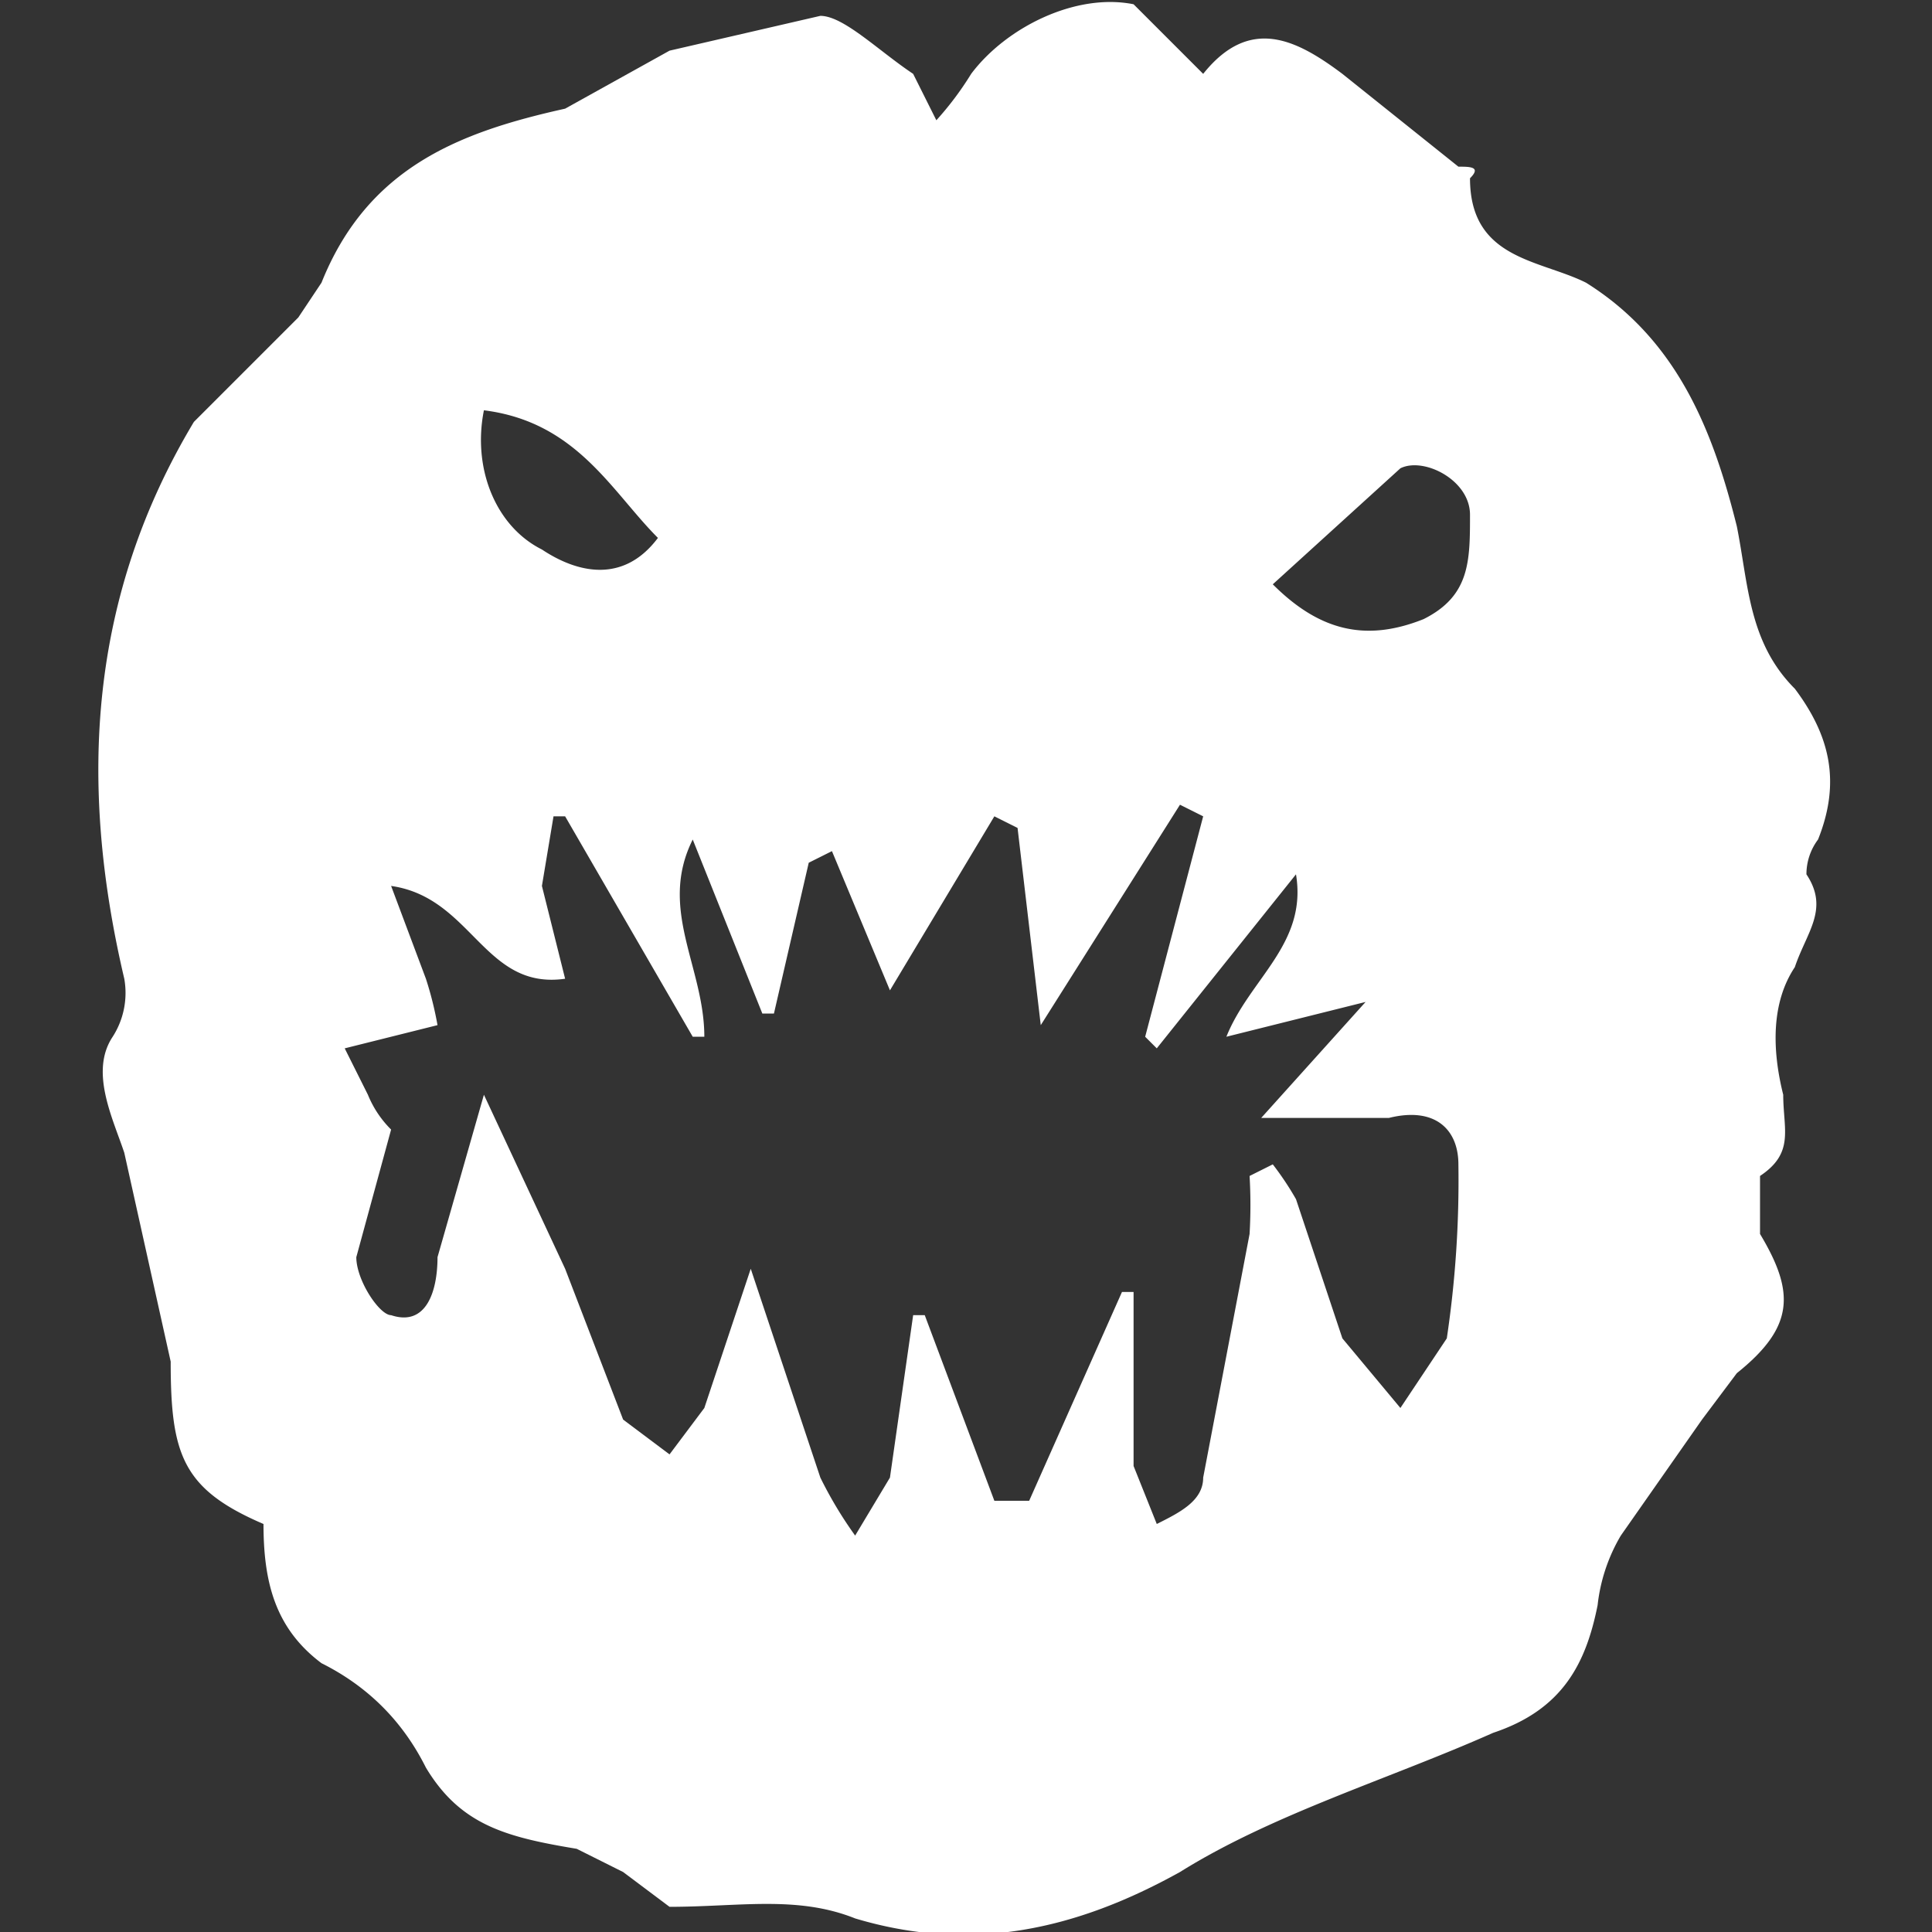 <svg data-name="Layer 1" width="215" height="215" xmlns="http://www.w3.org/2000/svg"><rect width="100%" height="100%" fill="#333333" stroke="none"/><path d="M953 1545c-7-3-8-6-8-14l-4-18c-1-3-3-7-1-10a7 7 0 0 0 1-5c-4-17-3-33 6-48l9-9 2-3c4-10 12-13 21-15l9-5 13-3c2 0 5 3 8 5l2 4a27 27 0 0 0 3-4c3-4 9-7 14-6l6 6c4-5 8-3 12 0l10 8c1 0 2 0 1 1 0 7 6 7 10 9 8 5 11 13 13 21 1 5 1 10 5 14 3 4 4 8 2 13a5 5 0 0 0-1 3c2 3 0 5-1 8-2 3-2 7-1 11 0 3 1 5-2 7v5c3 5 3 8-2 12l-3 4-7 10a15 15 0 0 0-2 6c-1 5-3 9-9 11-9 4-19 7-27 12-9 5-18 7-28 4-5-2-10-1-16-1l-4-3-4-2c-6-1-10-2-13-7-2-4-5-7-9-9-4-3-5-7-5-12zm83-42c2-5 7-8 6-14l-12 15-1-1 5-19-2-1-12 19-2-17-2-1-9 15-5-12-2 1-3 13h-1l-6-15c-3 6 1 11 1 17h-1l-11-19h-1l-1 6 2 8c-7 1-8-7-15-8l3 8a30 30 0 0 1 1 4l-4 1-4 1 2 4a9 9 0 0 0 2 3l-3 11c0 2 2 5 3 5 3 1 4-2 4-5l4-14 7 15 5 13 4 3 3-4 4-12 6 18a35 35 0 0 0 3 5l3-5 2-14h1l6 16h3l8-18h1v15l2 5c2-1 4-2 4-4l4-21a43 43 0 0 0 0-5l2-1a26 26 0 0 1 2 3l4 12 5 6 4-6a92 92 0 0 0 1-15c0-3-2-5-6-4h-11l9-10zm4-39c4 4 8 5 13 3 4-2 4-5 4-9 0-3-4-5-6-4l-11 10zm-68-15c-1 5 1 10 5 12 3 2 7 3 10-1-4-4-7-10-15-11z" transform="matrix(1.291 0 0 1.291 -1201 -1825)" style="fill:#fff;fill-opacity:1"/></svg>